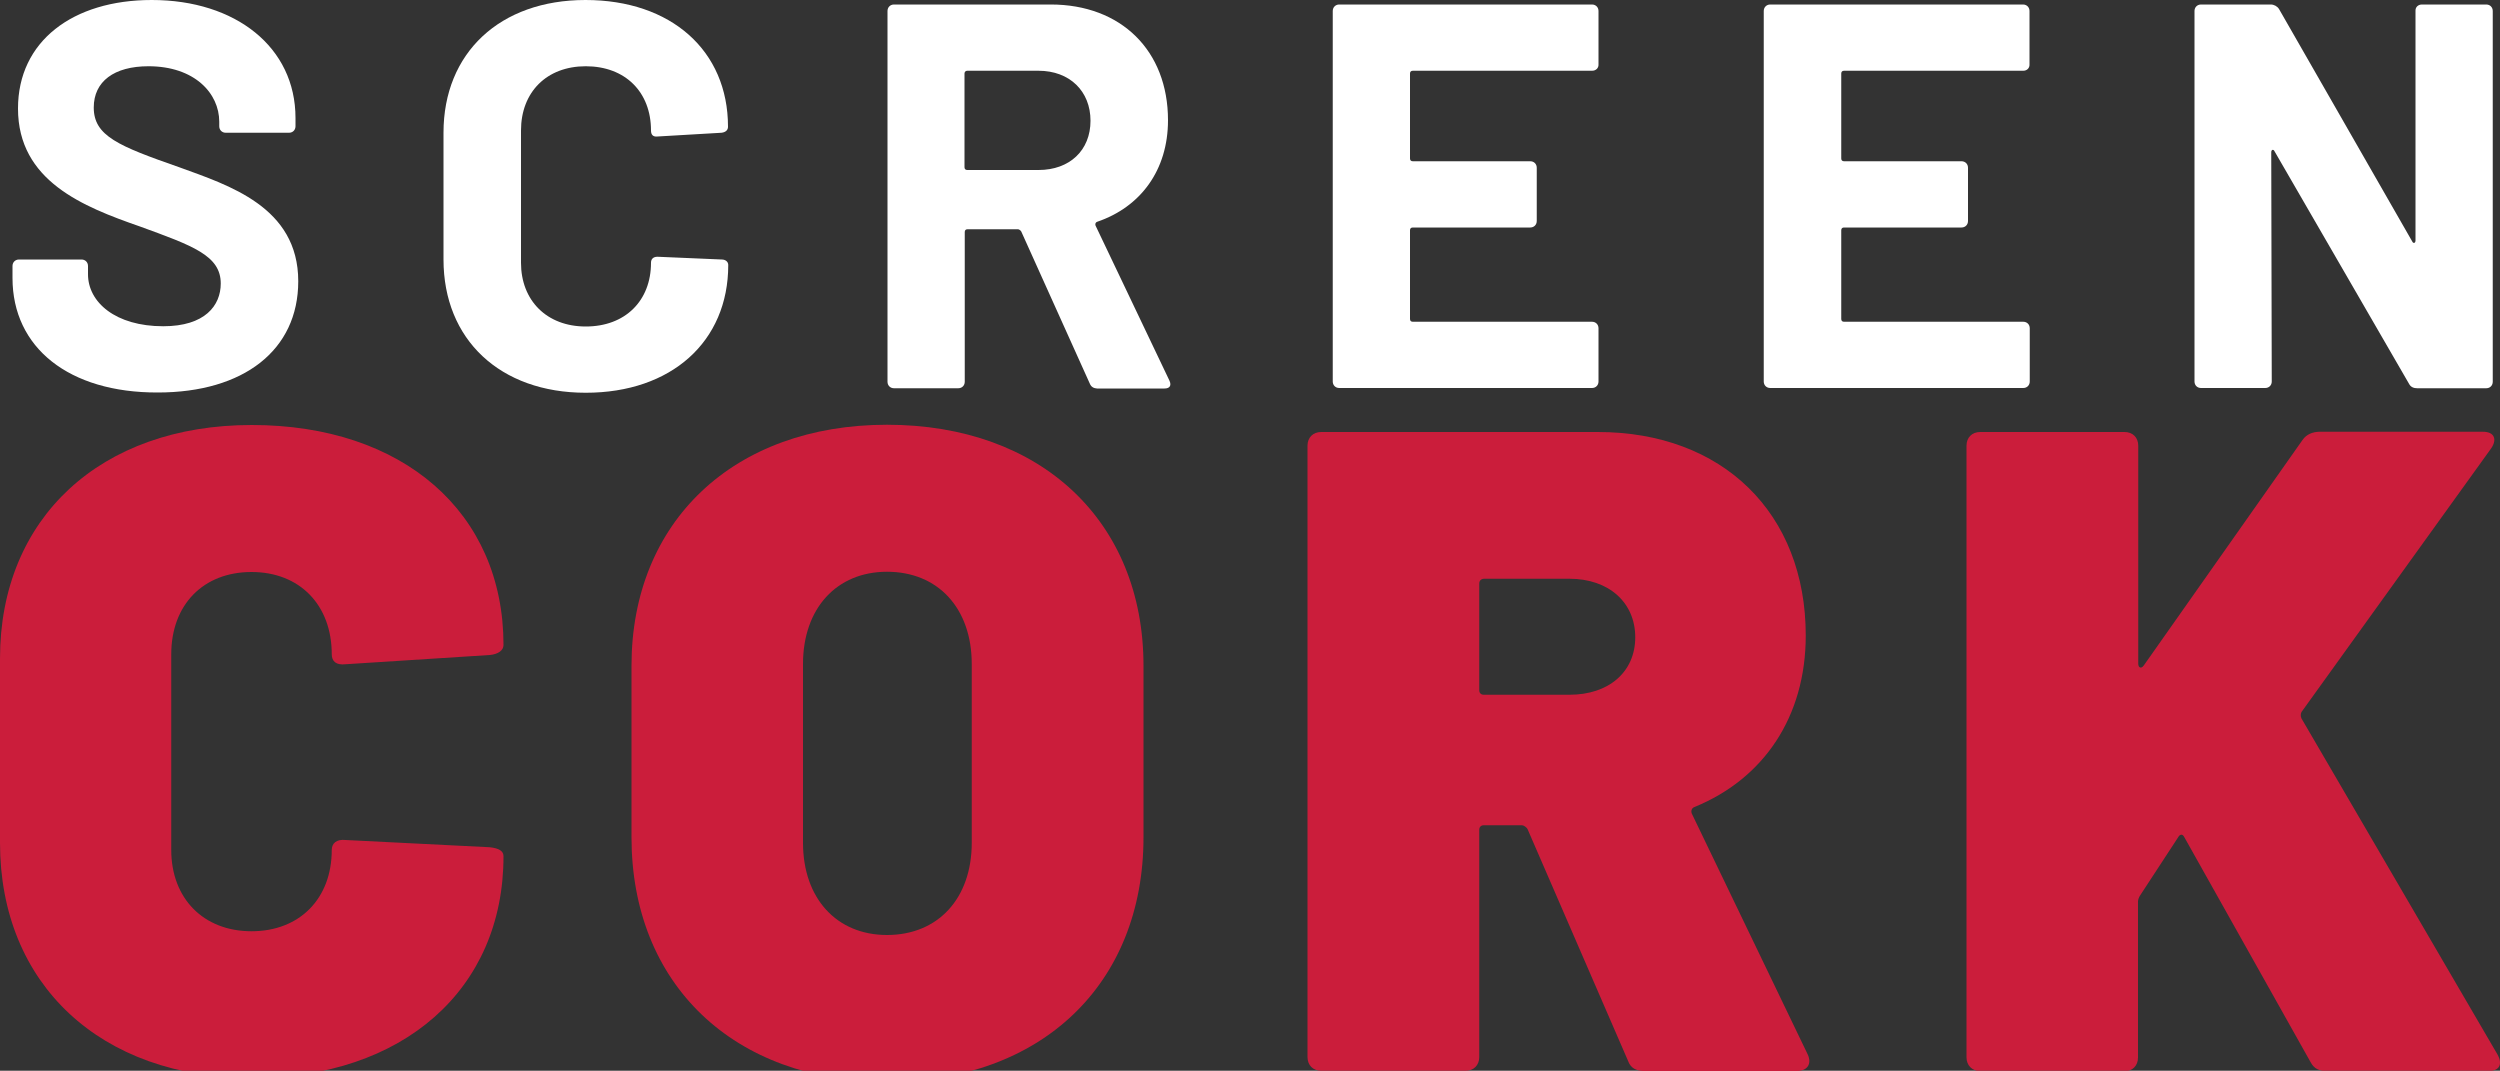 <?xml version="1.0" encoding="utf-8"?>
<!-- Generator: Adobe Illustrator 24.1.0, SVG Export Plug-In . SVG Version: 6.00 Build 0)  -->
<svg version="1.1" id="Text" xmlns="http://www.w3.org/2000/svg" xmlns:xlink="http://www.w3.org/1999/xlink" x="0px" y="0px"
	 viewBox="0 0 1000 428.3" style="enable-background:new 0 0 1000 428.3;" xml:space="preserve">
<rect x="0" y="0" width="1000" height="428.3" fill="#333333" stroke="none"/>
<style type="text/css">
	.st0{fill:#FFFFFF;}
	.st1{fill:#CB1D3B;}
</style>
<g>
	<path class="st0" d="M5,111.2v-4.8c0-1.5,1.1-2.6,2.6-2.6h25c1.5,0,2.6,1.1,2.6,2.6v3.3c0,11.2,11,20.8,30.1,20.8
		c16.7,0,23-8.3,23-17.1c0-11.2-11.2-15.1-32.3-22.8C33.3,82.7,7.2,72.4,7.2,43.4C7.2,16.5,29.1,0,60.7,0
		c33.6,0,57.5,18.9,57.5,47.2v3.3c0,1.5-1.1,2.6-2.6,2.6H90.3c-1.5,0-2.6-1.1-2.6-2.6v-1.8c0-11.4-9.9-22.2-28.3-22.2
		c-13.8,0-21.9,6.1-21.9,16.5c0,11.4,9.9,15.4,34.2,23.9c19.7,7.2,47.6,15.8,47.6,45.6c0,27.6-21.9,44.5-56.2,44.5
		C27.6,157.1,5,139.1,5,111.2z"/>
	<path class="st0" d="M177.4,103.8V53.1c0-32,22.6-53.1,56.8-53.1c34.2,0,57,20.2,57,50.7c0,1.3-0.9,2.2-2.6,2.4L263,54.6
		c-1.8,0.2-2.6-0.7-2.6-2.4c0-15.4-10.3-25.7-26.1-25.7c-15.6,0-25.9,10.3-25.9,25.7v52.9c0,15.1,10.3,25.5,25.9,25.5
		c15.8,0,26.1-10.3,26.1-25.5c0-1.5,0.9-2.4,2.6-2.4l25.7,1.1c1.5,0,2.6,0.9,2.6,2.2c0,30.7-22.8,51.1-57,51.1
		C200,157.1,177.4,135.8,177.4,103.8z"/>
	<path class="st0" d="M435.9,153.4l-27.4-60.8c-0.2-0.4-0.9-0.9-1.3-0.9h-20.2c-0.7,0-1.1,0.4-1.1,1.1v59.9c0,1.5-1.1,2.6-2.6,2.6
		h-25.7c-1.5,0-2.6-1.1-2.6-2.6V4.4c0-1.5,1.1-2.6,2.6-2.6h62.7c28.1,0,46.9,18.4,46.9,46.3c0,20-11,34.7-28.3,40.6
		c-0.7,0.2-0.9,0.9-0.7,1.5l29.6,62.1c0.9,2,0,3.1-2,3.1h-27C437.6,155.3,436.5,154.9,435.9,153.4z M385.8,29.4v37.5
		c0,0.7,0.4,1.1,1.1,1.1h28.5c12.5,0,20.8-7.9,20.8-19.7s-8.3-20-20.8-20h-28.5C386.3,28.3,385.8,28.7,385.8,29.4z"/>
	<path class="st0" d="M636.8,28.3h-71.7c-0.7,0-1.1,0.4-1.1,1.1v34c0,0.7,0.4,1.1,1.1,1.1h47c1.5,0,2.6,1.1,2.6,2.6v21.3
		c0,1.5-1.1,2.6-2.6,2.6h-47c-0.7,0-1.1,0.4-1.1,1.1v35.5c0,0.7,0.4,1.1,1.1,1.1h71.7c1.5,0,2.6,1.1,2.6,2.6v21.3
		c0,1.5-1.1,2.6-2.6,2.6H535.7c-1.5,0-2.6-1.1-2.6-2.6V4.4c0-1.5,1.1-2.6,2.6-2.6h101.1c1.5,0,2.6,1.1,2.6,2.6v21.3
		C639.5,27.2,638.4,28.3,636.8,28.3z"/>
	<path class="st0" d="M809.3,28.3h-71.7c-0.7,0-1.1,0.4-1.1,1.1v34c0,0.7,0.4,1.1,1.1,1.1h47c1.5,0,2.6,1.1,2.6,2.6v21.3
		c0,1.5-1.1,2.6-2.6,2.6h-47c-0.7,0-1.1,0.4-1.1,1.1v35.5c0,0.7,0.4,1.1,1.1,1.1h71.7c1.5,0,2.6,1.1,2.6,2.6v21.3
		c0,1.5-1.1,2.6-2.6,2.6H708.1c-1.5,0-2.6-1.1-2.6-2.6V4.4c0-1.5,1.1-2.6,2.6-2.6h101.1c1.5,0,2.6,1.1,2.6,2.6v21.3
		C811.9,27.2,810.8,28.3,809.3,28.3z"/>
	<path class="st0" d="M968.8,1.8h25.7c1.5,0,2.6,1.1,2.6,2.6v148.3c0,1.5-1.1,2.6-2.6,2.6h-27.6c-1.3,0-2.6-0.4-3.3-1.8l-53.8-93
		c-0.4-0.9-1.3-0.7-1.3,0.4l0.2,91.7c0,1.5-1.1,2.6-2.6,2.6h-25.7c-1.5,0-2.6-1.1-2.6-2.6V4.4c0-1.5,1.1-2.6,2.6-2.6h27.9
		c1.3,0,2.6,0.7,3.3,1.8l53.3,93c0.4,0.9,1.3,0.7,1.3-0.4V4.4C966.1,2.9,967.2,1.8,968.8,1.8z"/>
</g>
<g>
	<path class="st1" d="M0,337.1v-73.7c0-56.2,40.2-93.4,100.7-93.4s100.7,35,100.7,88c0,2.2-2.2,3.7-5.5,4l-57.7,3.7
		c-3.7,0.4-5.5-1.1-5.5-4c0-19.7-12.8-32.9-32.1-32.9s-32.1,13.1-32.1,32.9V340c0,19.3,12.8,32.5,32.1,32.5s32.1-13.1,32.1-32.5
		c0-2.6,1.8-4.4,5.5-4l57.7,2.9c3.7,0.4,5.5,1.5,5.5,3.6c0,53.3-40.2,88.7-100.7,88.7S0,393.7,0,337.1z"/>
	<path class="st1" d="M252.6,334.9v-68.6c0-57.7,40.9-96.4,102.2-96.4c61.7,0,102.6,38.7,102.6,96.4v68.6
		c0,58.8-40.9,97.8-102.6,97.8C293.5,432.7,252.6,393.7,252.6,334.9z M388.7,337.1v-71.5c0-22.3-13.5-36.9-33.9-36.9
		c-20.1,0-33.6,14.6-33.6,36.9v71.5c0,22.3,13.5,36.9,33.6,36.9C375.2,374,388.7,359.4,388.7,337.1z"/>
	<path class="st1" d="M651.2,424.3L611,331.6c-0.4-0.7-1.5-1.5-2.2-1.5h-15.3c-1.1,0-1.8,0.7-1.8,1.8v90.9c0,3.3-2.2,5.5-5.5,5.5
		h-57.7c-3.3,0-5.5-2.2-5.5-5.5V178.3c0-3.3,2.2-5.5,5.5-5.5h110.6c50,0,83.2,32.5,83.2,81.4c0,32.5-16.8,57.3-44.5,68.6
		c-1.1,0.4-1.5,1.5-1.1,2.6l46.4,96.4c1.8,4-0.4,6.6-4.4,6.6h-61.3C654.4,428.3,652.2,427.2,651.2,424.3z M591.7,233.4v42.7
		c0,1.1,0.7,1.8,1.8,1.8h34.3c15.7,0,26.3-9.1,26.3-23s-10.6-23.4-26.3-23.4h-34.3C592.4,231.6,591.7,232.3,591.7,233.4z"/>
	<path class="st1" d="M786.6,422.9V178.3c0-3.3,2.2-5.5,5.5-5.5h57.7c3.3,0,5.5,2.2,5.5,5.5v87.2c0,1.5,1.1,2.2,2.2,0.7l63.5-90.2
		c1.5-2.2,4-3.3,6.9-3.3h65.3c4.4,0,5.8,2.9,3.3,6.6l-75.9,105.5c-0.4,0.7-0.4,1.8,0,2.6L999,421.8c2.2,4,0.7,6.6-3.6,6.6h-64.6
		c-2.9,0-5.1-0.7-6.6-3.6l-50.4-89.8c-0.7-1.5-1.8-1.5-2.6,0l-15.3,23.4c-0.4,0.7-0.7,1.5-0.7,2.2v62.4c0,3.3-2.2,5.5-5.5,5.5H792
		C788.8,428.3,786.6,426.2,786.6,422.9z"/>
</g>
</svg>

